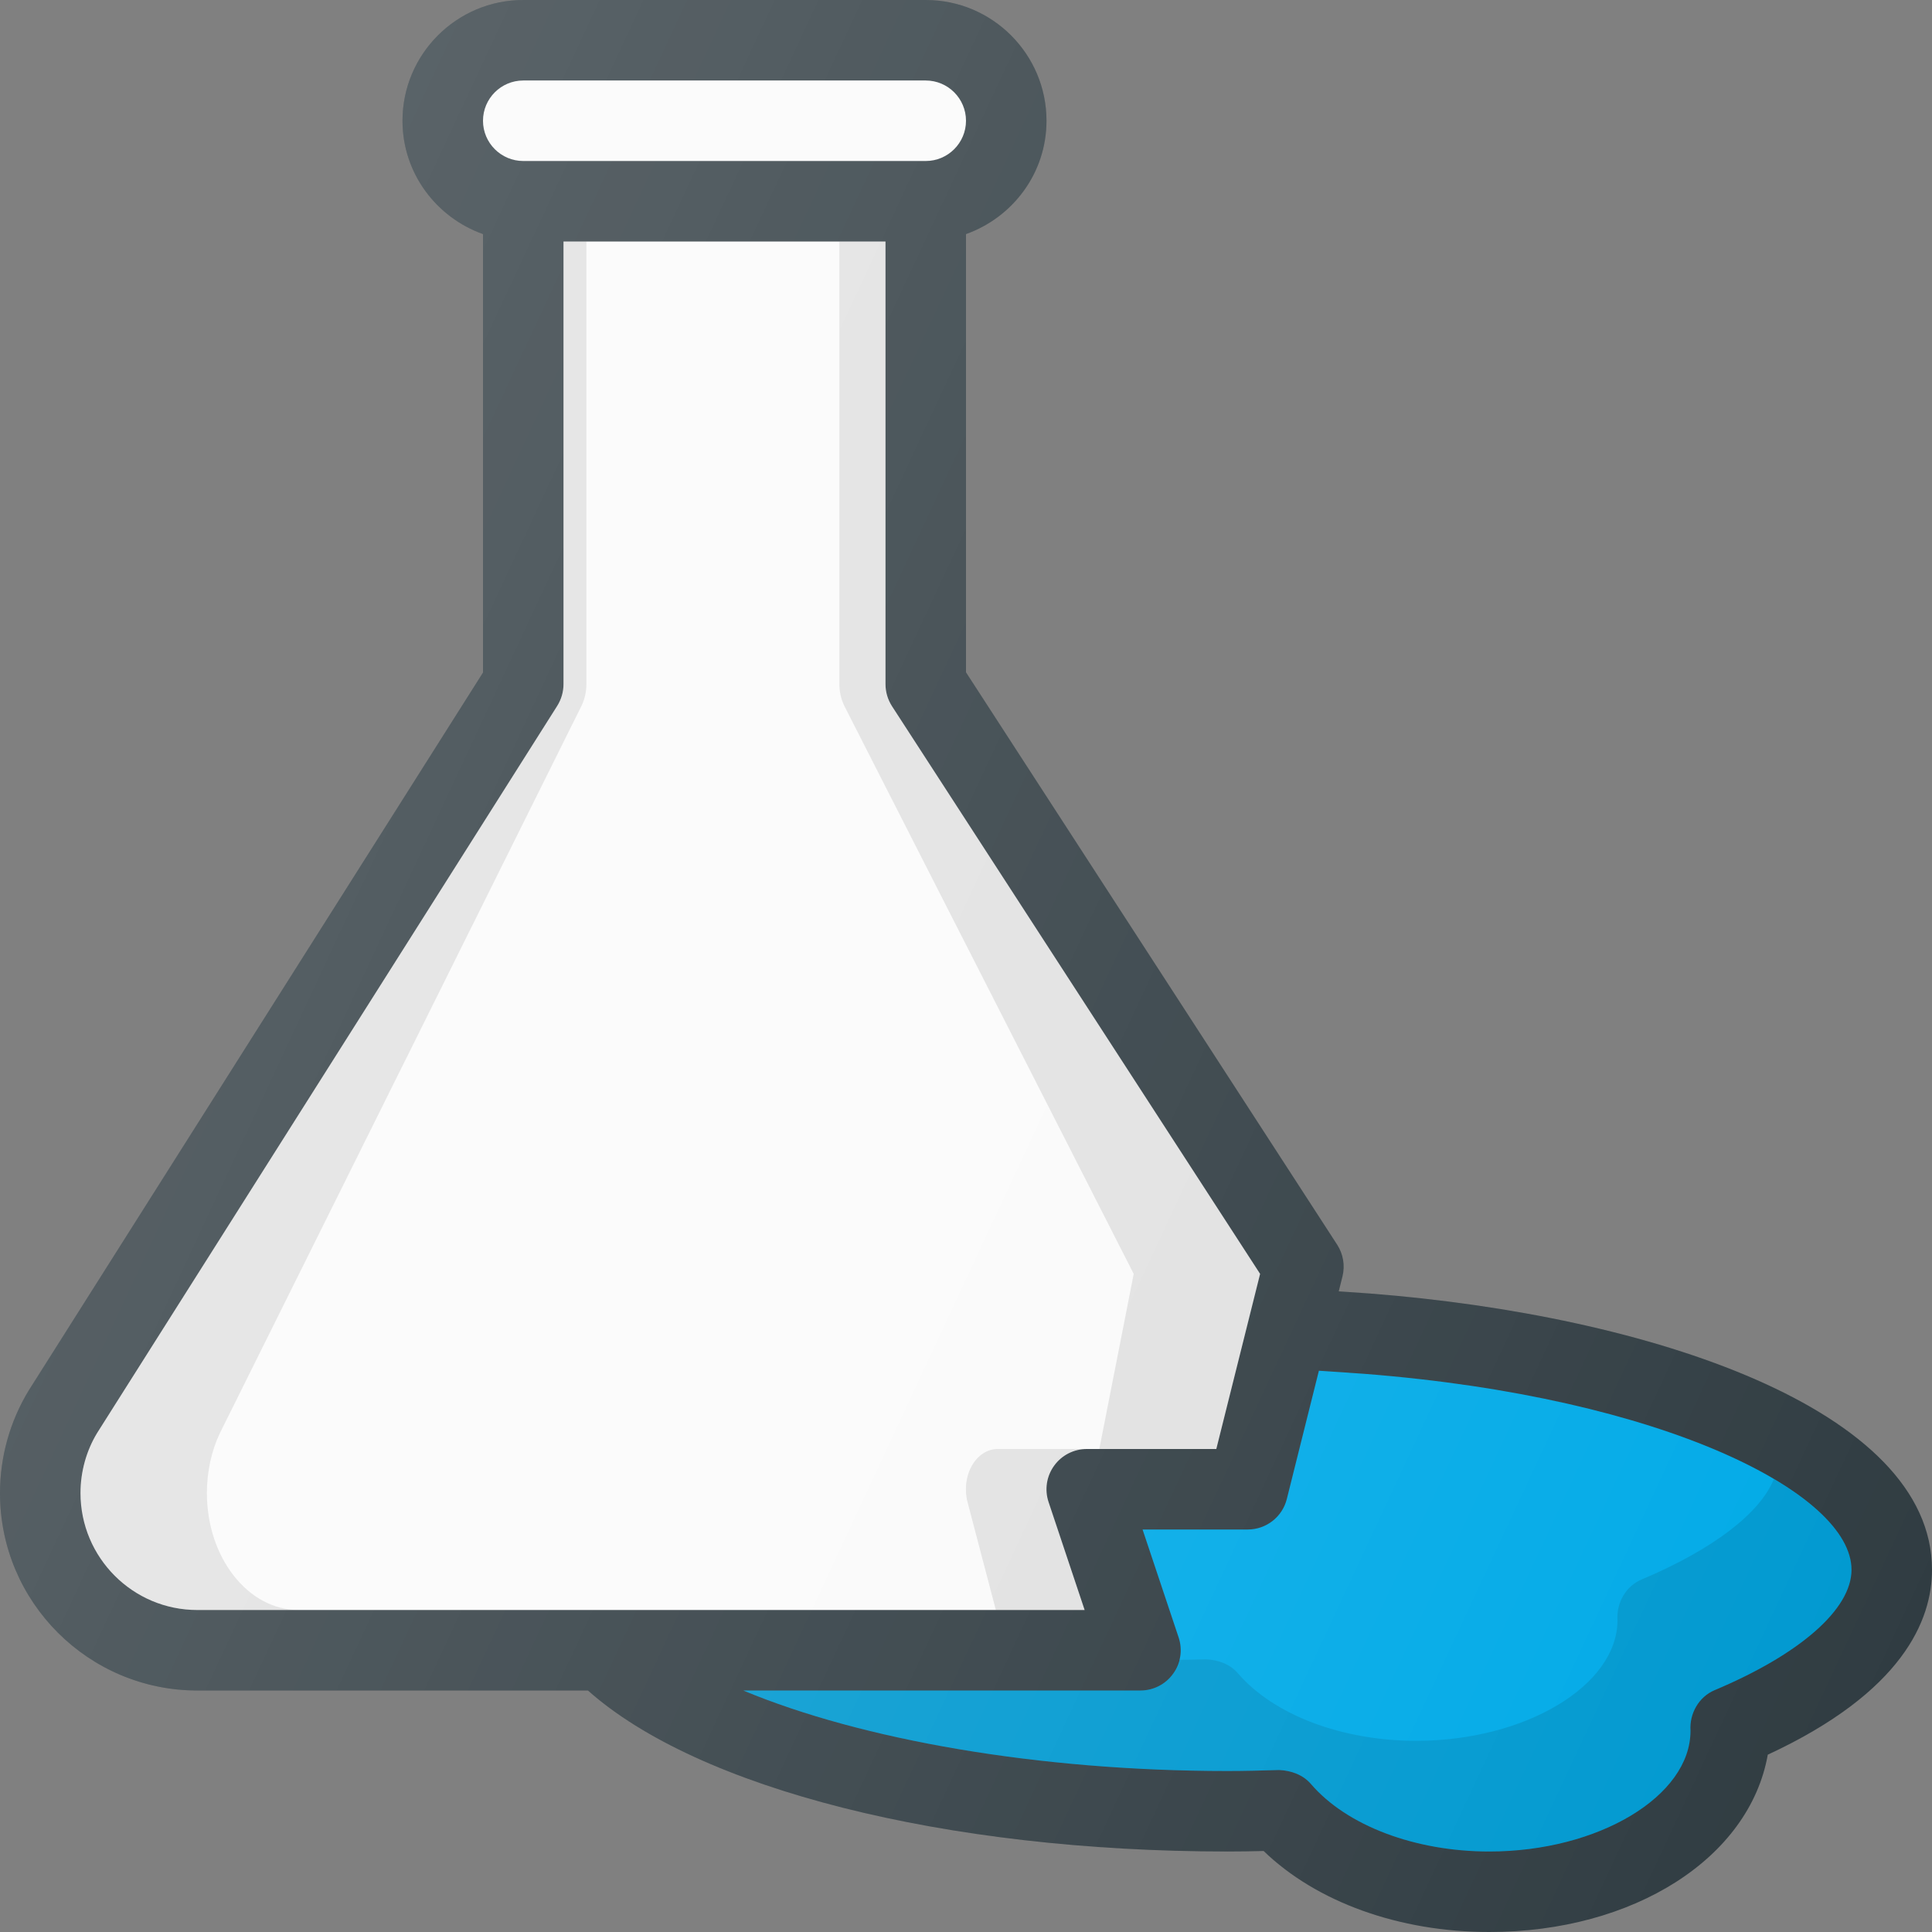 <?xml version="1.0" encoding="iso-8859-1"?>
<!-- Generator: Adobe Illustrator 19.0.0, SVG Export Plug-In . SVG Version: 6.00 Build 0)  -->
<svg version="1.1" id="Capa_1" xmlns="http://www.w3.org/2000/svg" xmlns:xlink="http://www.w3.org/1999/xlink" x="0px" y="0px"
	 viewBox="0 0 512 512" style="enable-background:new 0 0 512 512;" xml:space="preserve">
<rect x="0" y="0" width="512" height="512" fill="#808080" stroke="none"/>
<path style="fill:#303C42;" d="M363.042,342.792l-8.262-0.566l0.991-3.965c0.708-2.865,0.208-5.906-1.396-8.385L256,178.177V62.035
	c12.389-4.418,21.333-16.147,21.333-30.035c0-17.646-14.354-32-32-32H138.667c-17.646,0-32,14.354-32,32
	c0,13.888,8.944,25.617,21.333,30.035V178.24L7.604,368.5C2.625,376.698,0,386.094,0,395.729C0,424.552,23.458,448,52.271,448
	h103.542c29.176,25.979,94.477,42.667,169.521,42.667c3.208,0,6.375-0.052,9.542-0.135C348.854,504.052,370.75,512,394.667,512
	c38.25,0,68.938-19.563,73.813-46.99C504.271,448.406,512,429.354,512,416C512,373.448,437.229,348.573,363.042,342.792z"/>
<g>
	<path style="fill:#FAFAFA;" d="M138.667,21.333h106.667C251.208,21.333,256,26.115,256,32s-4.792,10.667-10.667,10.667H138.667
		C132.792,42.667,128,37.885,128,32S132.792,21.333,138.667,21.333z"/>
	<path style="fill:#FAFAFA;" d="M21.333,395.667c0-5.667,1.563-11.24,4.417-15.927l121.938-192.698
		c1.063-1.708,1.646-3.688,1.646-5.708V64h85.333v117.333c0,2.063,0.604,4.073,1.708,5.802l97.563,150.458L322.333,384H288
		c-3.438,0-6.646,1.646-8.646,4.427c-2.021,2.781-2.563,6.365-1.479,9.615l9.563,28.625H52.271
		C35.208,426.667,21.333,412.792,21.333,395.667z"/>
</g>
<path style="opacity:0.1;enable-background:new    ;" d="M54.827,395.667c0-5.667,1.228-11.24,3.47-15.927l95.809-192.698
	c0.835-1.708,1.293-3.688,1.293-5.708V64h-6.065v117.333c0,2.021-0.583,4-1.646,5.708L25.75,379.74
	c-2.854,4.688-4.417,10.26-4.417,15.927c0,17.125,13.875,31,30.938,31h26.863C65.728,426.667,54.827,412.792,54.827,395.667z"/>
<path style="opacity:0.1;enable-background:new    ;" d="M288,384h-23.65c-2.701,0-5.221,1.646-6.793,4.427
	c-1.587,2.781-2.013,6.365-1.161,9.615l7.513,28.625h23.529l-9.563-28.625c-1.083-3.25-0.542-6.833,1.479-9.615
	C281.354,385.646,284.563,384,288,384z"/>
<path style="opacity:0.1;enable-background:new    ;" d="M236.375,187.135c-1.104-1.729-1.708-3.74-1.708-5.802V64h-12.221v117.333
	c0,2.063,0.475,4.073,1.342,5.802l76.656,150.458L291.327,384h31.007l11.604-46.406L236.375,187.135z"/>
<path style="fill:#00AAE7;" d="M454.375,447.917c-4.188,1.771-6.688,6.208-6.375,10.75c0,17.344-24.417,32-53.333,32
	c-19.667,0-37.771-6.854-47.25-17.885c-2.084-2.427-5.188-3.563-8.396-3.708c-4.521,0.135-9.063,0.26-13.688,0.26
	c-50.061,0-97.042-8.279-128.353-21.333h105.249c3.438,0,6.646-1.646,8.646-4.427c2.021-2.781,2.563-6.365,1.479-9.615
	l-9.563-28.625h27.875c4.896,0,9.167-3.333,10.354-8.083l8.5-33.995l11.958,0.818c79.792,6.219,129.188,31.792,129.188,51.927
	C490.667,426.427,477.104,438.354,454.375,447.917z"/>
<path style="opacity:0.1;enable-background:new    ;" d="M470.085,391.982c-3.659,9.021-16.104,18.629-35.055,26.602
	c-4.188,1.771-6.688,6.208-6.375,10.75c0,17.344-24.417,32-53.333,32c-19.667,0-37.771-6.854-47.25-17.885
	c-2.083-2.427-5.188-3.563-8.396-3.708c-2.405,0.072-4.855,0.089-7.283,0.138c-0.326,1.293-0.712,2.586-1.518,3.695
	c-2,2.781-5.208,4.427-8.646,4.427H196.98c31.311,13.055,78.292,21.333,128.353,21.333c4.625,0,9.167-0.125,13.688-0.26
	c3.208,0.146,6.312,1.281,8.396,3.708c9.479,11.031,27.583,17.885,47.25,17.885c28.917,0,53.333-14.656,53.333-32
	c-0.313-4.542,2.188-8.979,6.375-10.75c22.729-9.563,36.292-21.49,36.292-31.917C490.667,408.323,483.393,399.866,470.085,391.982z"
	/>
<linearGradient id="SVGID_1_" gradientUnits="userSpaceOnUse" x1="-44.944" y1="638.367" x2="-22.175" y2="627.75" gradientTransform="matrix(21.333 0 0 -21.333 996.333 13791.667)">
	<stop  offset="0" style="stop-color:#FFFFFF;stop-opacity:0.2"/>
	<stop  offset="1" style="stop-color:#FFFFFF;stop-opacity:0"/>
</linearGradient>
<path style="fill:url(#SVGID_1_);" d="M363.042,342.792l-8.262-0.566l0.991-3.965c0.708-2.865,0.208-5.906-1.396-8.385L256,178.177
	V62.035c12.389-4.418,21.333-16.147,21.333-30.035c0-17.646-14.354-32-32-32H138.667c-17.646,0-32,14.354-32,32
	c0,13.888,8.944,25.617,21.333,30.035V178.24L7.604,368.5C2.625,376.698,0,386.094,0,395.729C0,424.552,23.458,448,52.271,448
	h103.542c29.176,25.979,94.477,42.667,169.521,42.667c3.208,0,6.375-0.052,9.542-0.135C348.854,504.052,370.75,512,394.667,512
	c38.25,0,68.938-19.563,73.813-46.99C504.271,448.406,512,429.354,512,416C512,373.448,437.229,348.573,363.042,342.792z"/>
<g>
</g>
<g>
</g>
<g>
</g>
<g>
</g>
<g>
</g>
<g>
</g>
<g>
</g>
<g>
</g>
<g>
</g>
<g>
</g>
<g>
</g>
<g>
</g>
<g>
</g>
<g>
</g>
<g>
</g>
</svg>
